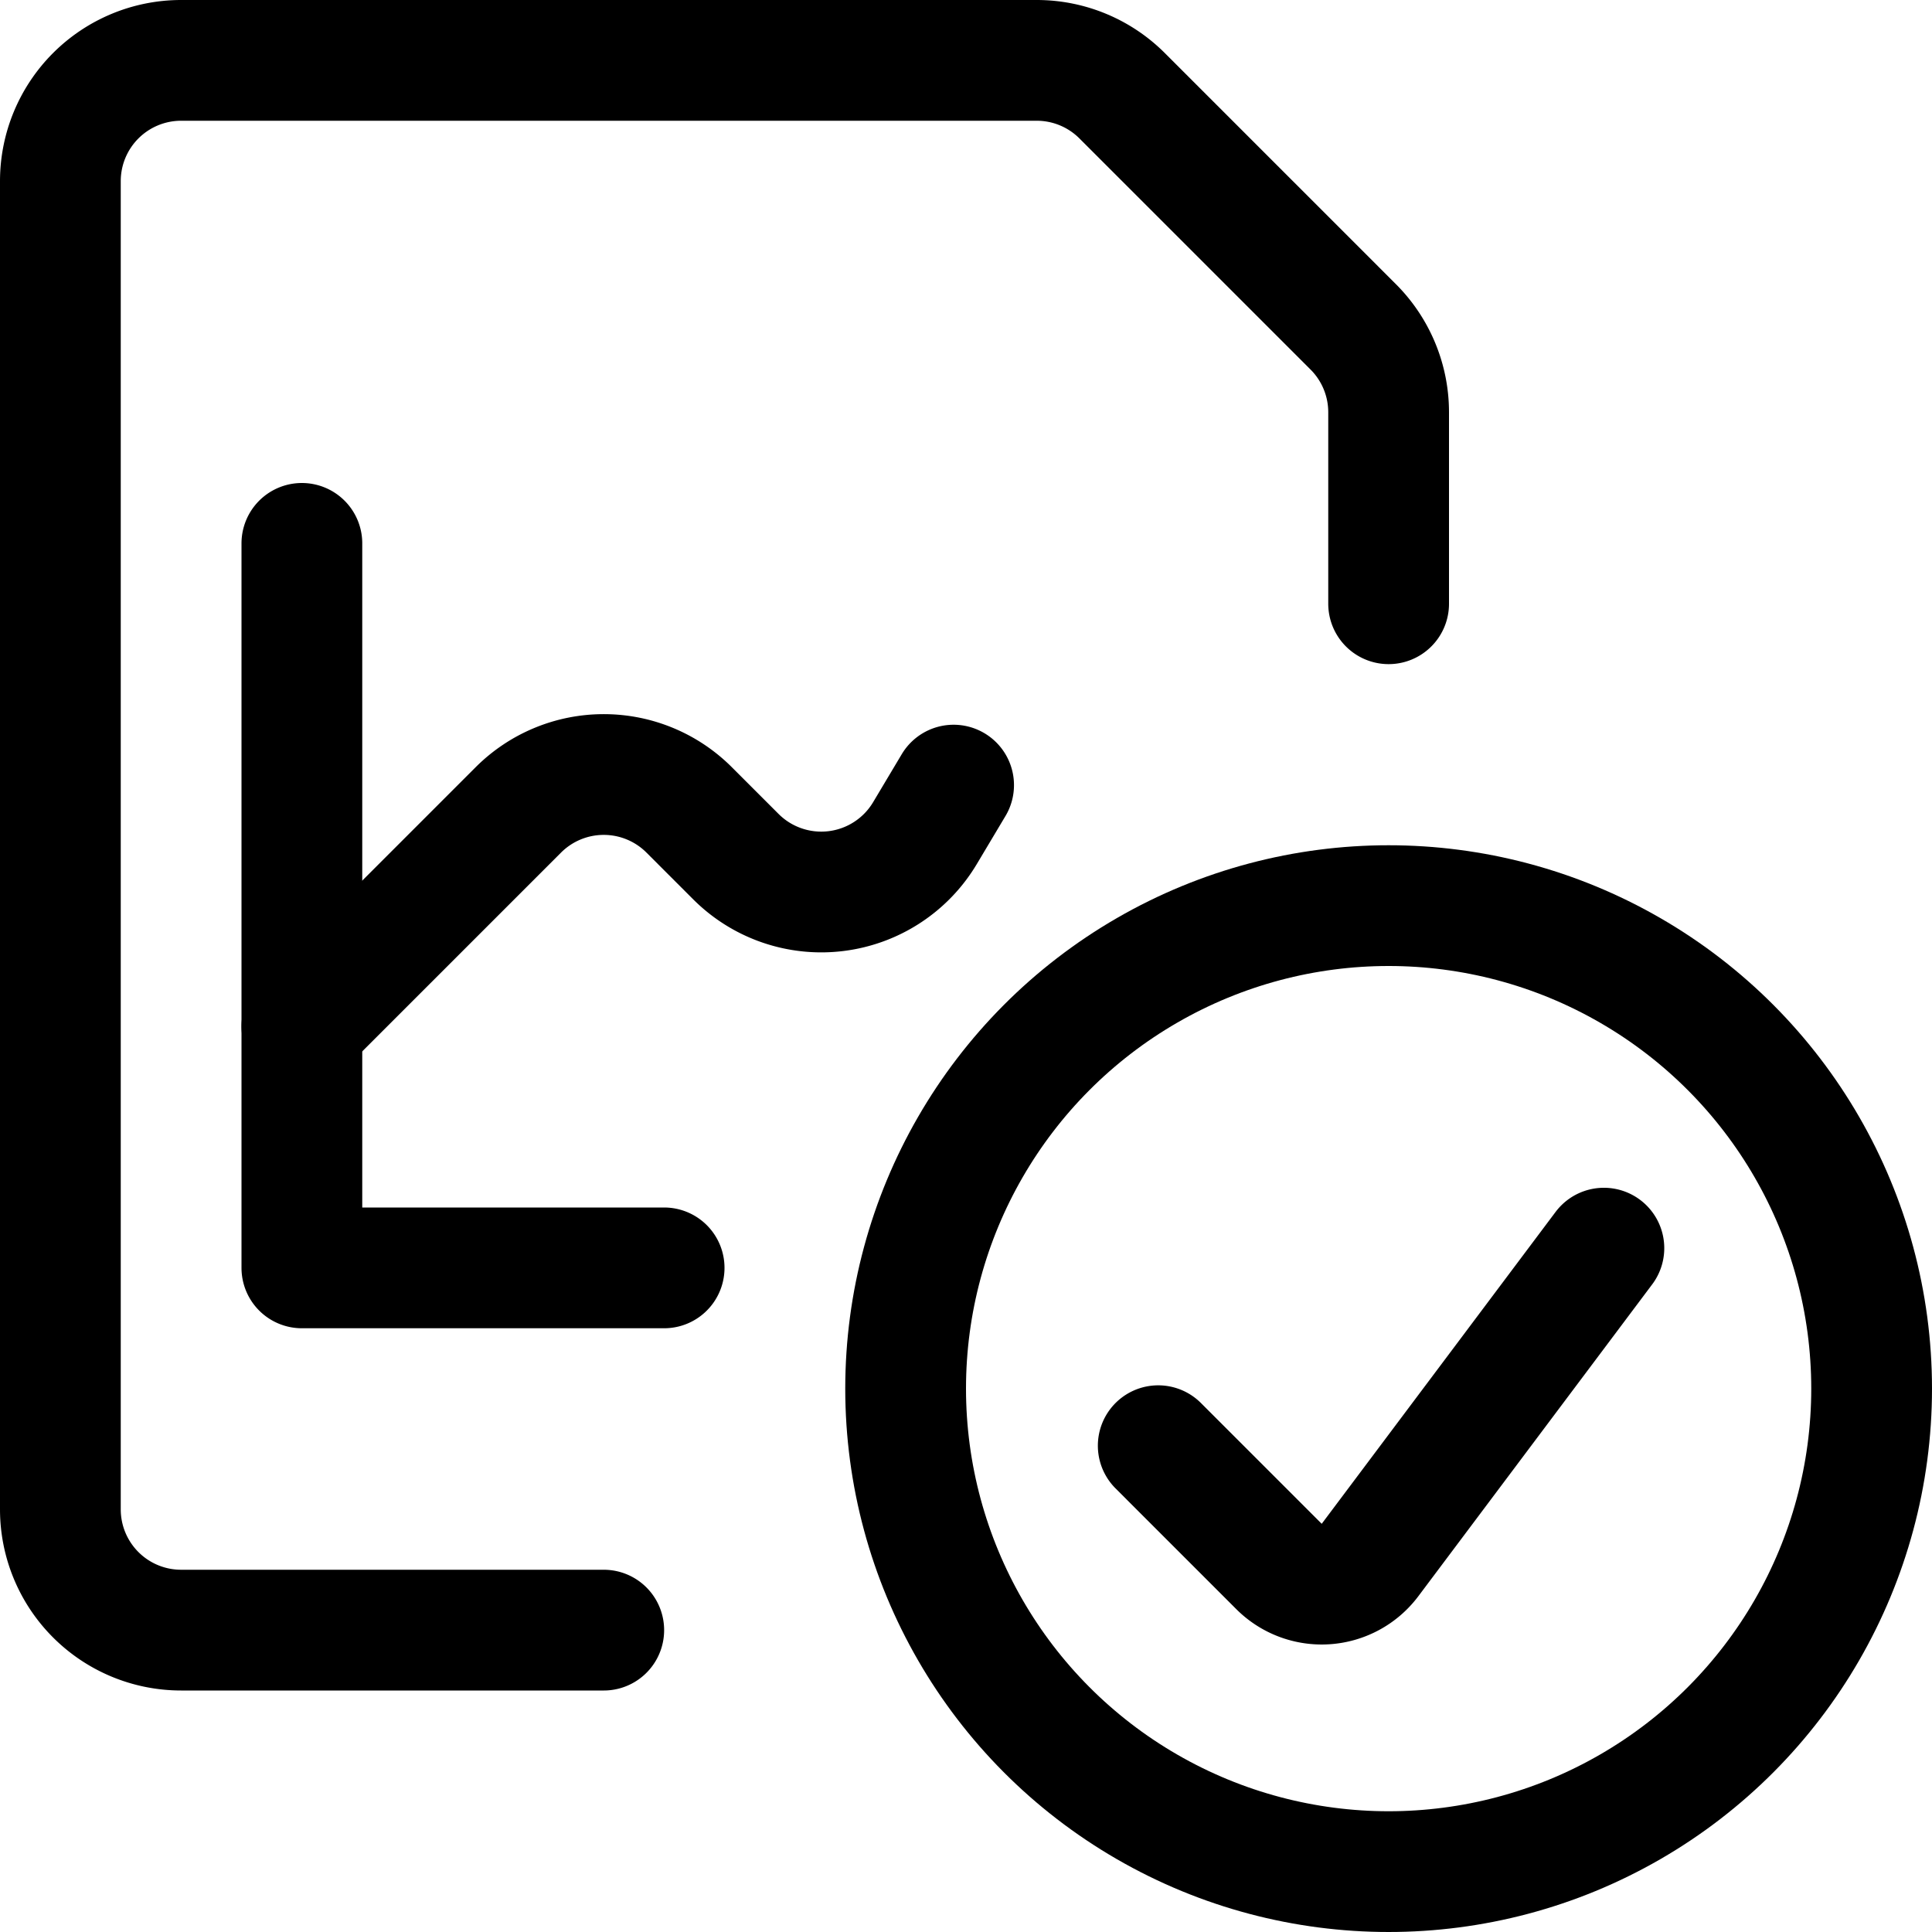<svg xmlns="http://www.w3.org/2000/svg" width="24" height="24" viewBox="0 0 24 24"><defs><style>.a{fill:none;stroke:#000;stroke-linecap:round;stroke-linejoin:round;stroke-width:1.5px}</style></defs><circle cx="17.25" cy="17.25" r="6" class="a"/><path d="m19.924 15.505-2.905 3.874a.751.751 0 0 1-1.131.08l-1.5-1.5M3.75 6.75v9h4.5" class="a"/><path d="m3.75 12.75 2.689-2.689a1.5 1.5 0 0 1 2.122 0l.581.581a1.5 1.5 0 0 0 2.346-.289l.358-.6" class="a"/><path d="M7.5 20.25H2.25a1.5 1.5 0 0 1-1.5-1.5V2.25a1.5 1.5 0 0 1 1.5-1.5h10.629a1.5 1.5 0 0 1 1.06.439l2.872 2.872a1.5 1.5 0 0 1 .439 1.06V7.5" class="a"/></svg>